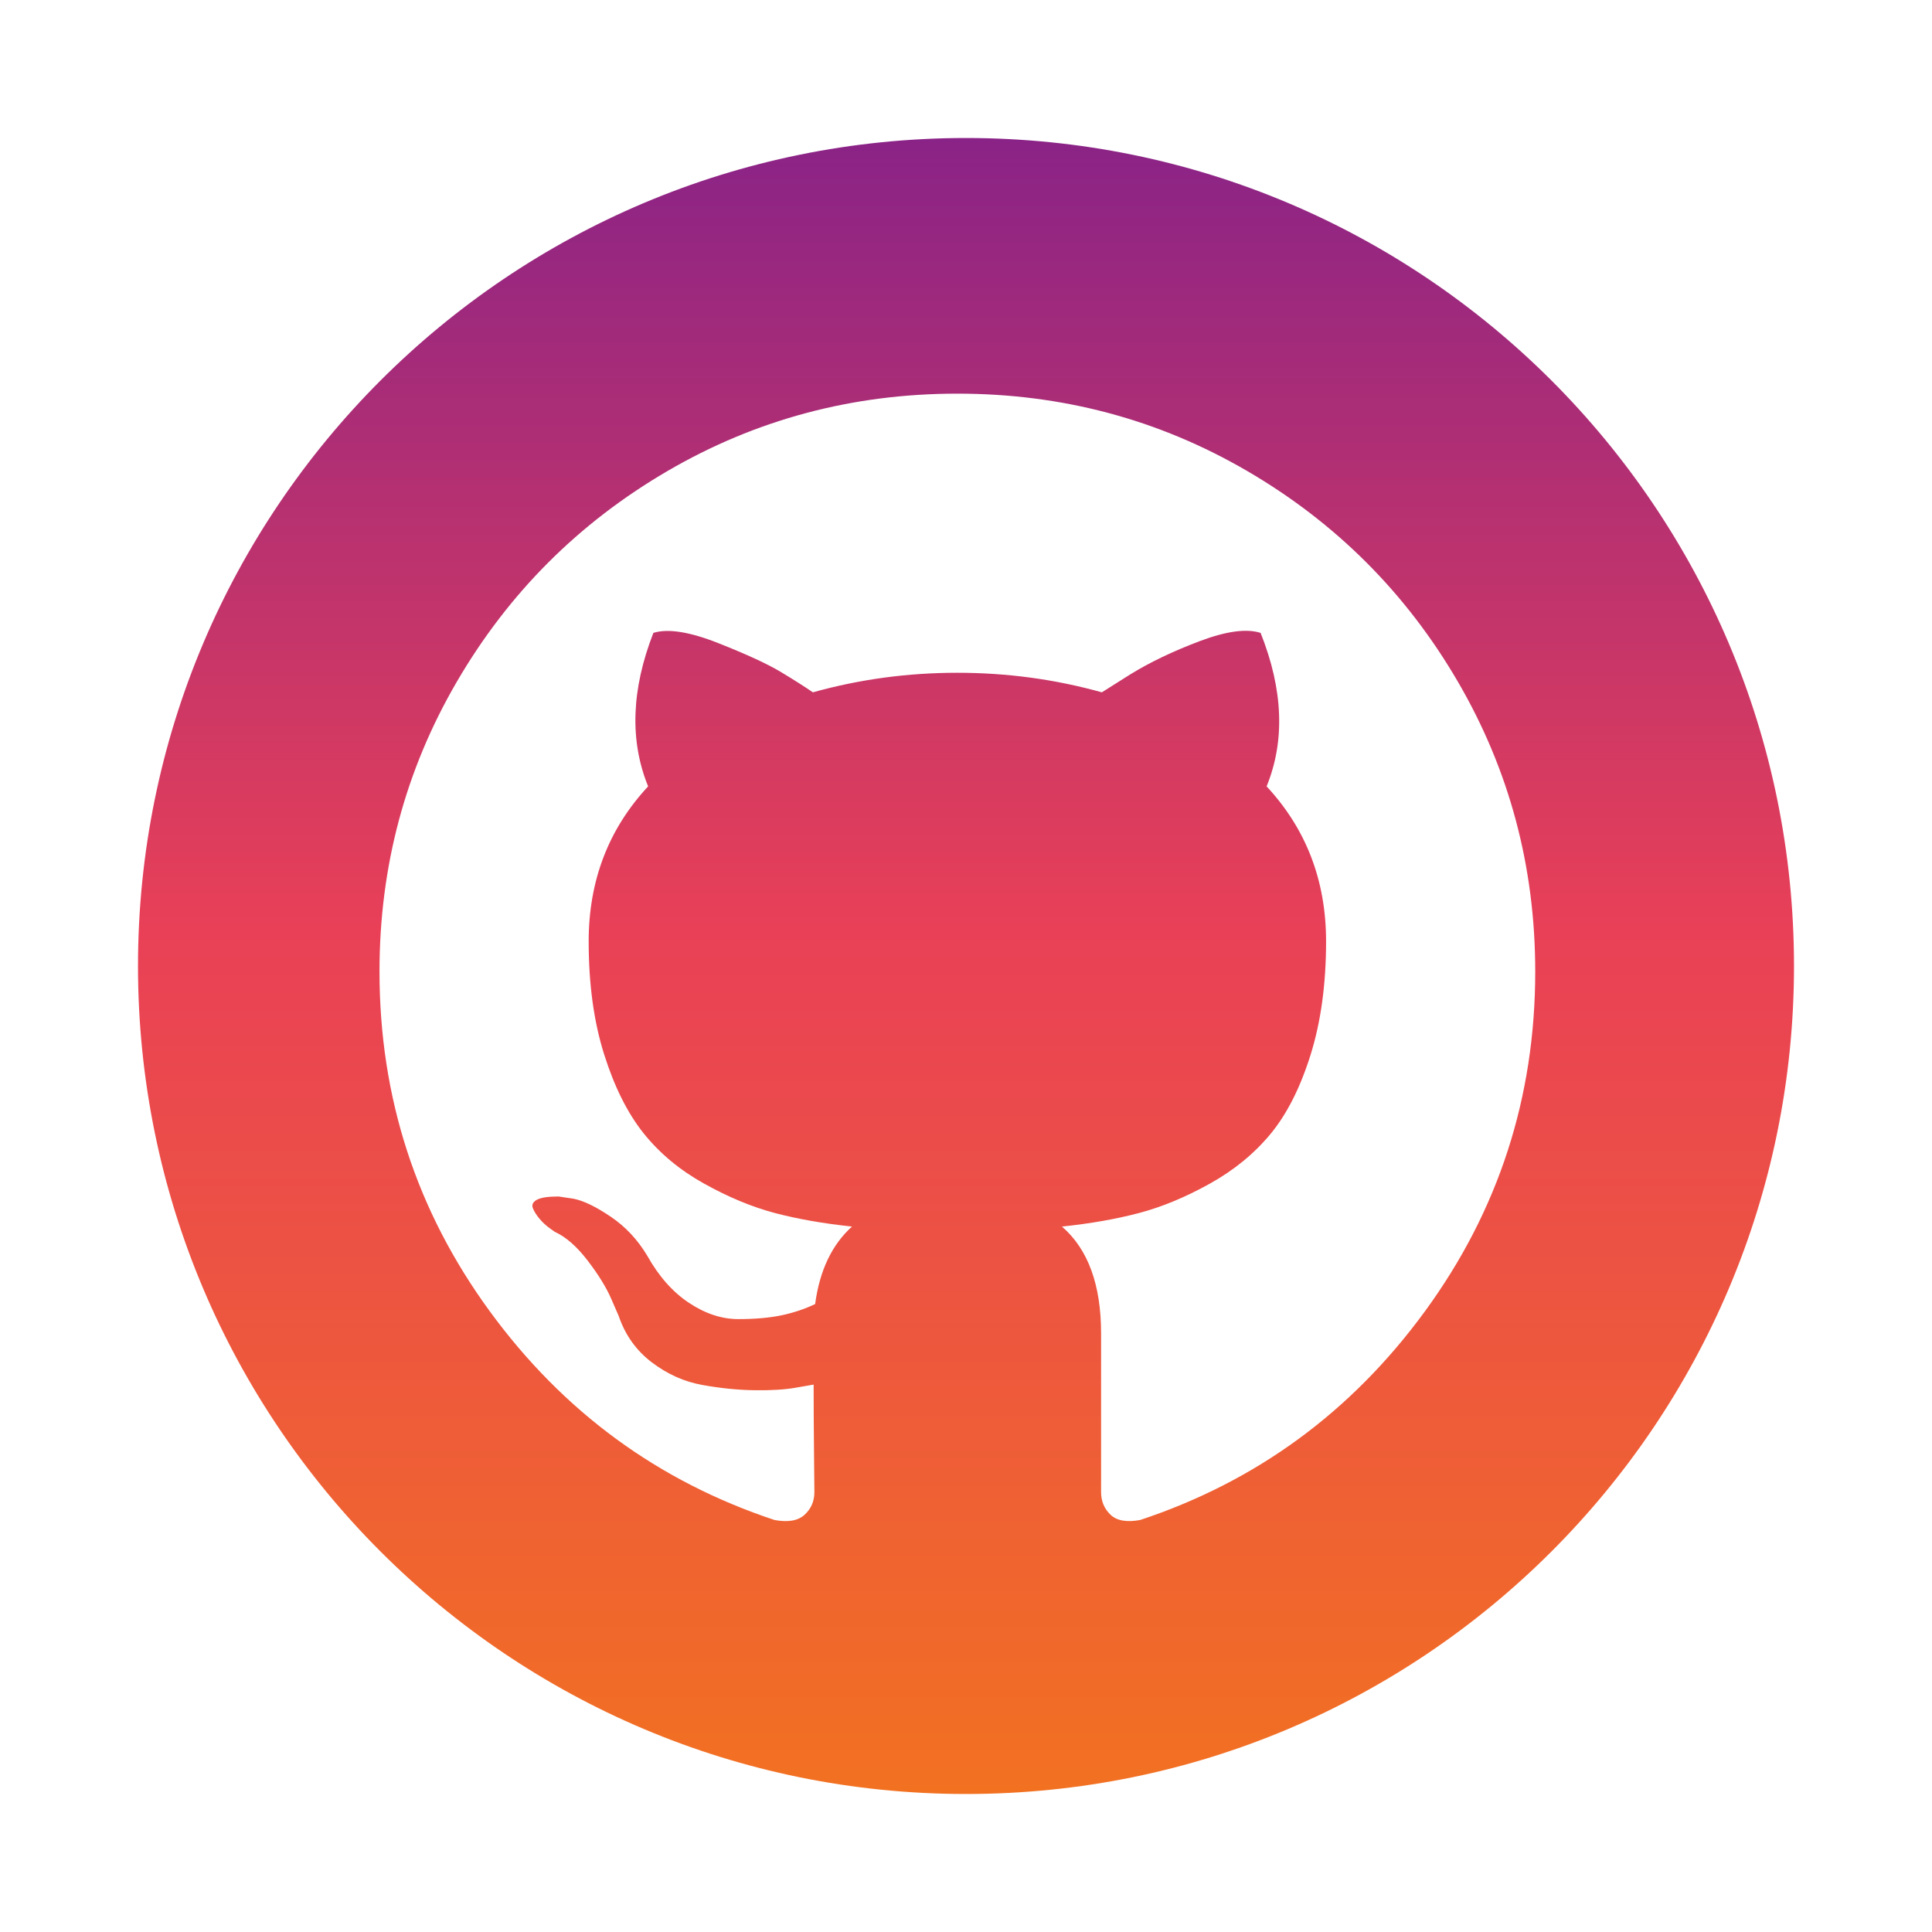 <svg width="112" height="112" viewBox="0 0 112 112" fill="none" xmlns="http://www.w3.org/2000/svg">
<g filter="url(#filter0_d)">
<path fill-rule="evenodd" clip-rule="evenodd" d="M56 104C82.51 104 104 82.51 104 56C104 29.49 82.51 8 56 8C29.49 8 8 29.49 8 56C8 82.51 29.49 104 56 104ZM72.314 27.312C77.447 30.308 81.51 34.371 84.506 39.504C87.5 44.637 88.998 50.241 88.999 56.317C88.999 63.617 86.869 70.181 82.61 76.011C78.35 81.841 72.847 85.876 66.099 88.115C65.314 88.261 64.74 88.158 64.377 87.81C64.013 87.461 63.831 87.025 63.831 86.502V77.299C63.831 74.478 63.075 72.414 61.563 71.106C63.221 70.931 64.711 70.669 66.034 70.319C67.357 69.97 68.724 69.403 70.135 68.618C71.545 67.833 72.723 66.867 73.669 65.718C74.613 64.568 75.383 63.043 75.979 61.137C76.574 59.232 76.874 57.045 76.874 54.573C76.874 51.055 75.724 48.059 73.427 45.587C74.504 42.941 74.387 39.976 73.079 36.69C72.264 36.428 71.086 36.588 69.544 37.169C68.004 37.751 66.666 38.391 65.532 39.089L63.875 40.135C61.17 39.379 58.378 39.001 55.499 39.001C52.62 39.001 49.829 39.379 47.124 40.135C46.659 39.816 46.041 39.422 45.27 38.957C44.499 38.493 43.286 37.932 41.628 37.278C39.971 36.624 38.72 36.427 37.877 36.689C36.597 39.975 36.496 42.941 37.572 45.587C35.274 48.059 34.126 51.053 34.126 54.573C34.126 57.044 34.424 59.225 35.02 61.115C35.615 63.005 36.379 64.532 37.309 65.696C38.239 66.858 39.41 67.833 40.821 68.618C42.231 69.403 43.598 69.97 44.921 70.32C46.244 70.668 47.734 70.931 49.392 71.105C48.229 72.151 47.516 73.649 47.254 75.598C46.644 75.888 45.989 76.107 45.292 76.253C44.593 76.397 43.765 76.47 42.805 76.47C41.846 76.47 40.893 76.158 39.949 75.533C39.003 74.907 38.197 73.999 37.528 72.806C36.975 71.876 36.27 71.12 35.412 70.538C34.554 69.957 33.835 69.608 33.253 69.492L32.381 69.362C31.77 69.362 31.349 69.425 31.116 69.556C30.883 69.688 30.811 69.855 30.898 70.059C30.985 70.263 31.116 70.466 31.291 70.67C31.465 70.873 31.654 71.048 31.857 71.193L32.163 71.412C32.803 71.703 33.435 72.255 34.06 73.069C34.685 73.883 35.143 74.625 35.434 75.294L35.87 76.297C36.248 77.402 36.888 78.296 37.789 78.98C38.691 79.663 39.664 80.099 40.712 80.287C41.758 80.477 42.769 80.579 43.743 80.593C44.717 80.607 45.524 80.557 46.164 80.44L47.167 80.266C47.167 81.37 47.174 82.664 47.189 84.148C47.204 85.631 47.211 86.416 47.211 86.503C47.211 87.026 47.022 87.462 46.644 87.811C46.266 88.159 45.685 88.262 44.9 88.116C38.154 85.877 32.65 81.843 28.39 76.012C24.13 70.182 22 63.618 22 56.318C22 50.241 23.498 44.637 26.493 39.504C29.488 34.371 33.552 30.308 38.684 27.312C43.816 24.317 49.422 22.82 55.499 22.82C61.578 22.82 67.181 24.317 72.314 27.312Z" fill="url(#paint0_linear)"/>
</g>
<defs>
<filter id="filter0_d" x="0" y="0" width="112" height="112" filterUnits="userSpaceOnUse" color-interpolation-filters="sRGB">
<feFlood flood-opacity="0" result="BackgroundImageFix"/>
<feColorMatrix in="SourceAlpha" type="matrix" values="0 0 0 0 0 0 0 0 0 0 0 0 0 0 0 0 0 0 127 0"/>
<feOffset/>
<feGaussianBlur stdDeviation="4"/>
<feColorMatrix type="matrix" values="0 0 0 0 0 0 0 0 0 0 0 0 0 0 0 0 0 0 0.5 0"/>
<feBlend mode="normal" in2="BackgroundImageFix" result="effect1_dropShadow"/>
<feBlend mode="normal" in="SourceGraphic" in2="effect1_dropShadow" result="shape"/>
</filter>
<linearGradient id="paint0_linear" x1="56" y1="8" x2="56" y2="104" gradientUnits="userSpaceOnUse">
<stop stop-color="#8A2387"/>
<stop offset="0.479" stop-color="#E94057"/>
<stop offset="1" stop-color="#F27121"/>
</linearGradient>
</defs>
</svg>

